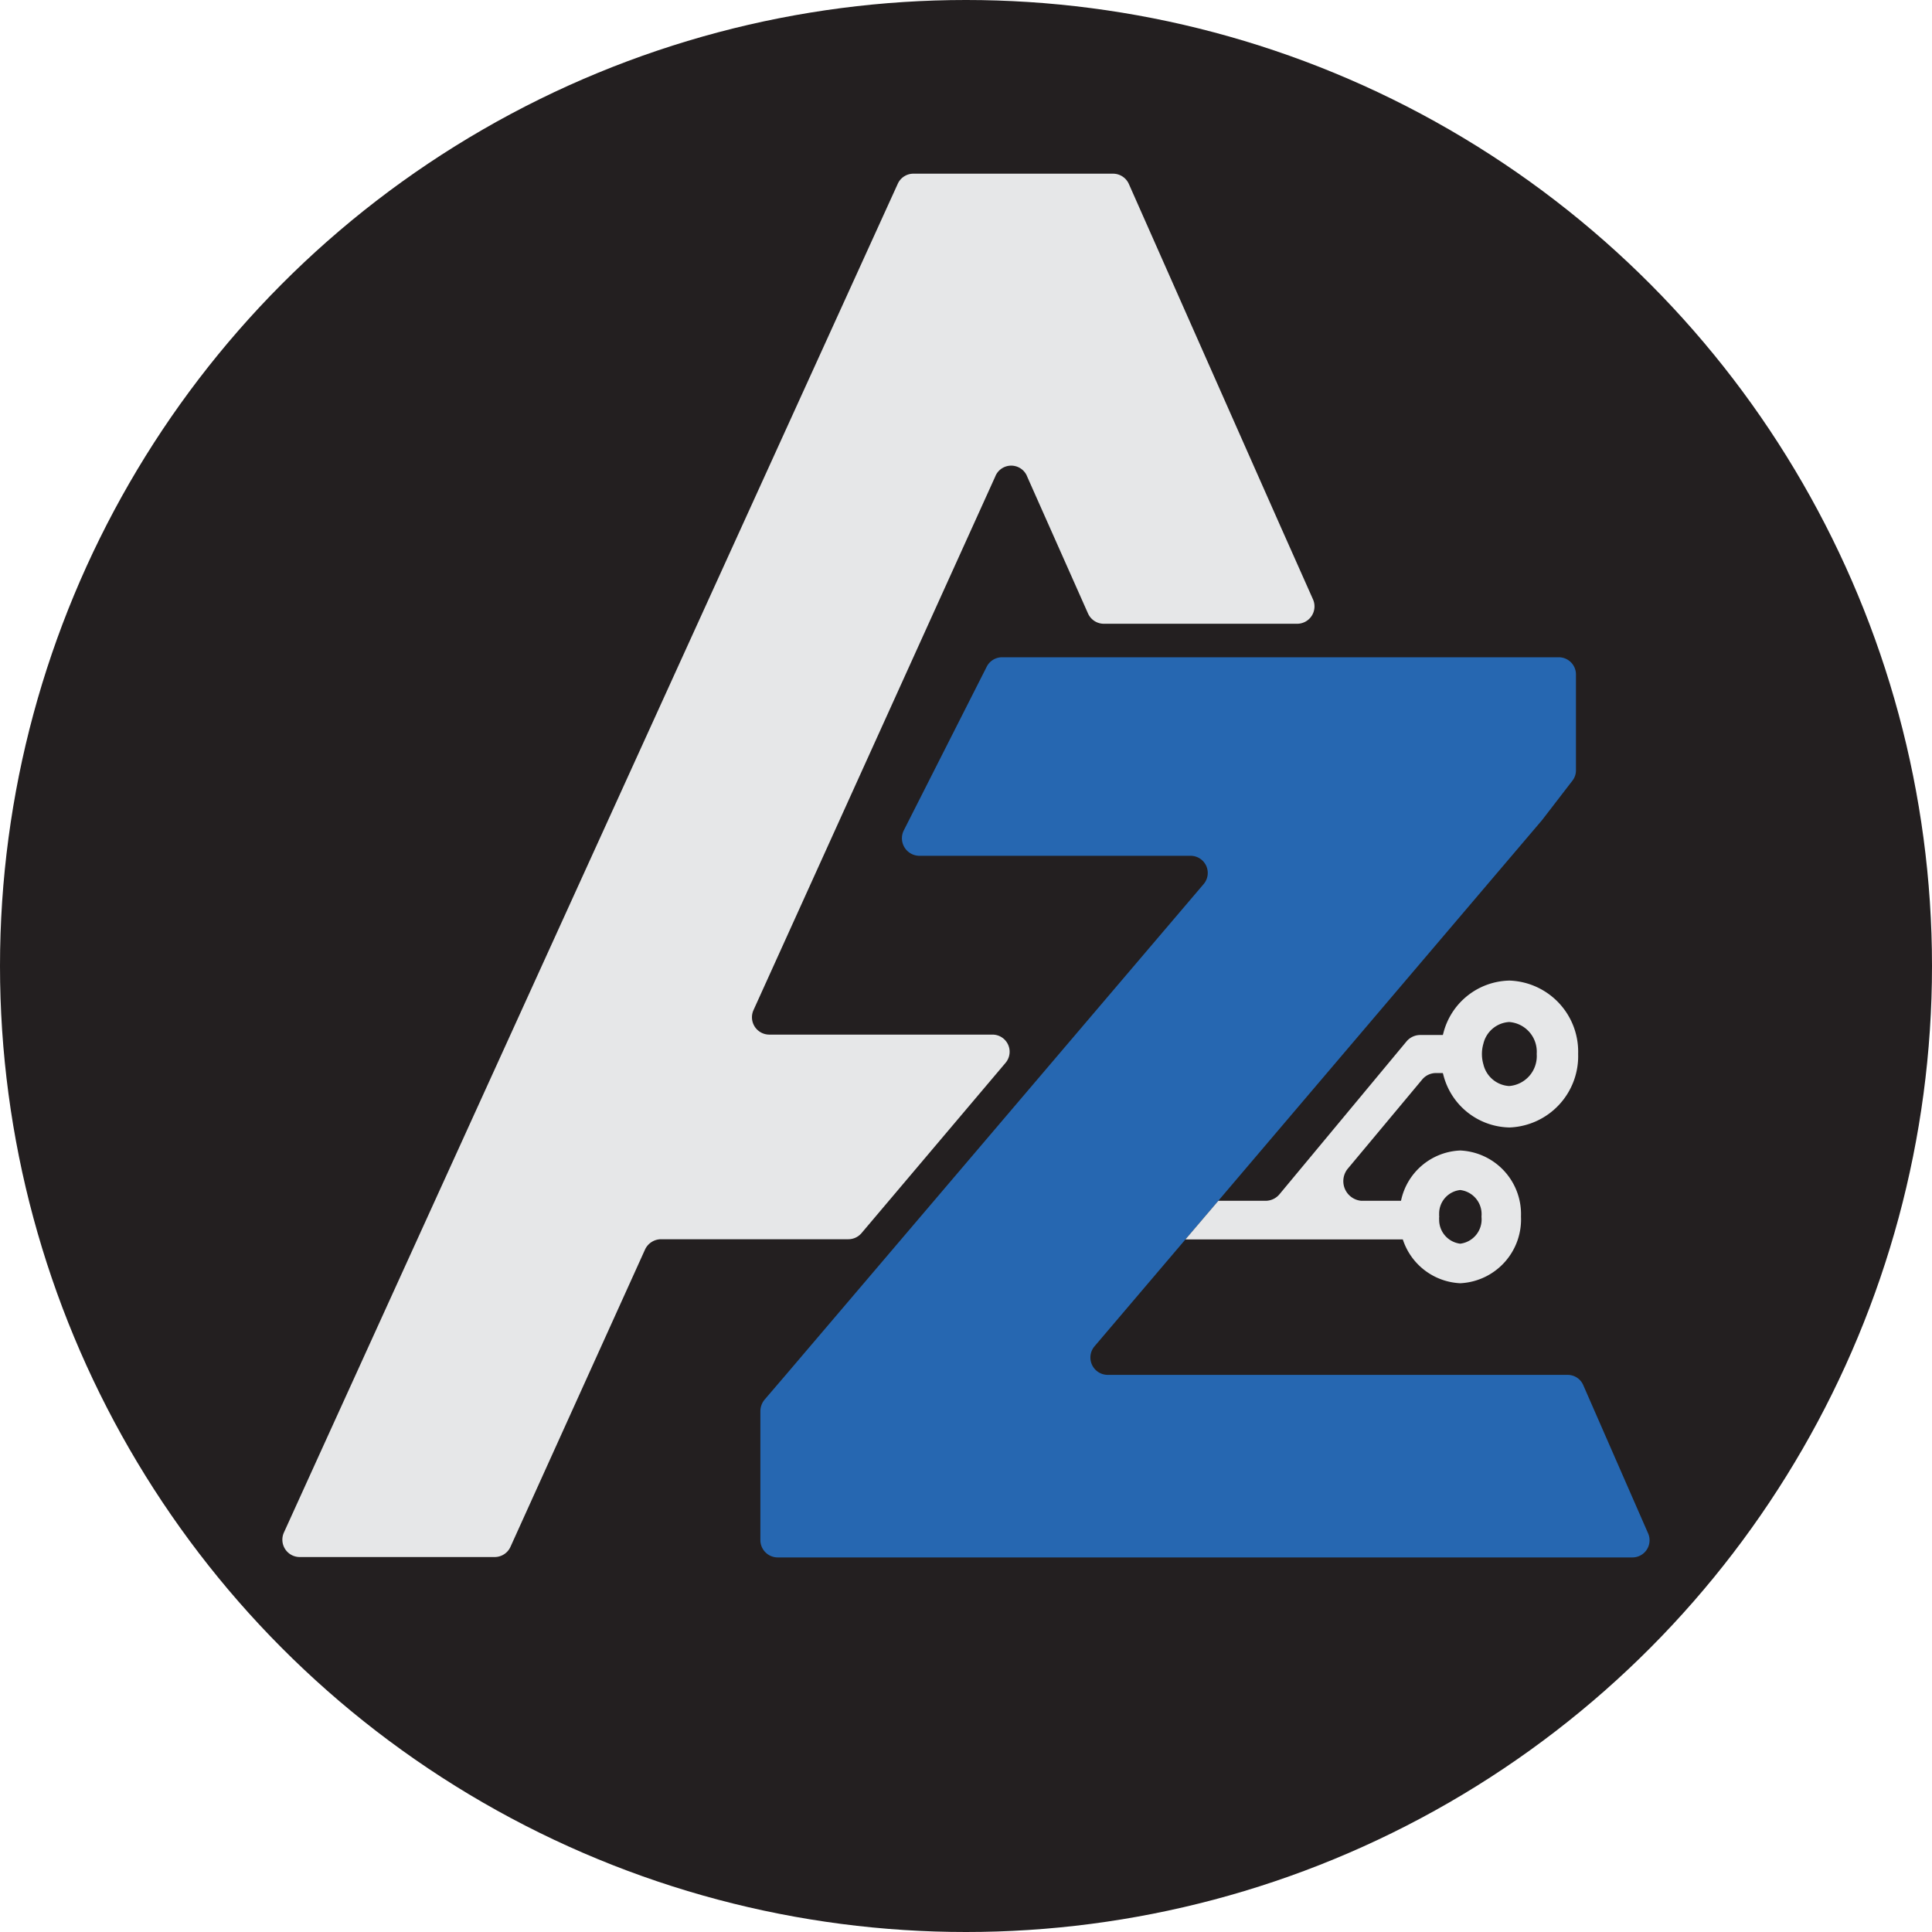 <svg id="Layer_1" data-name="Layer 1" xmlns="http://www.w3.org/2000/svg" viewBox="0 0 98 98"><defs><style>.cls-1{fill:#231f20;}.cls-2{fill:#ed1c24;}.cls-3,.cls-6,.cls-7{fill:none;}.cls-4{fill:#e6e7e8;}.cls-5{fill:#2667b1;}.cls-6,.cls-7{stroke:#e6e7e8;stroke-miterlimit:10;}.cls-6{stroke-width:2.1px;}.cls-7{stroke-width:2px;}</style></defs><circle class="cls-1" cx="49" cy="49" r="49"/><path class="cls-2" d="M39.87,69.77" transform="translate(0)"/><line class="cls-3" x1="43.43" y1="62.87" x2="43.5" y2="62.87"/><path class="cls-4" d="M50.48,24.18,38.22,51.24a.88.88,0,0,0,.8,1.24H50.36A.87.87,0,0,1,51,53.92L43.7,62.55a.88.88,0,0,1-.67.31H33.52a.9.9,0,0,0-.8.52L25.89,78.47a.88.88,0,0,1-.8.51H15.2a.88.88,0,0,1-.8-1.24l1.75-3.85L45.54,9.32a.87.87,0,0,1,.8-.51H56.46a.88.88,0,0,1,.8.52l7.68,17.34L66.6,30.4a.88.88,0,0,1-.8,1.24H56a.88.88,0,0,1-.81-.52l-3.08-6.93A.87.87,0,0,0,50.48,24.18Z" transform="translate(0)"/><polygon class="cls-1" points="49.11 79.03 49.05 79.1 48.99 79.03 49.11 79.03"/><path class="cls-1" d="M39.87,69.74" transform="translate(0)"/><path class="cls-5" d="M82.8,79H39.45a.88.88,0,0,1-.88-.88V71.57a.93.93,0,0,1,.21-.57l1.08-1.26L61.05,44.85a.87.87,0,0,0-.67-1.44H46.63a.89.89,0,0,1-.79-1.28l4.21-8.31a.87.87,0,0,1,.79-.48H79.07a.87.87,0,0,1,.87.88v4.85a.85.85,0,0,1-.18.53l-1.54,2L55.52,68.29a.88.88,0,0,0,.67,1.45H79.51a.86.86,0,0,1,.8.52l3.29,7.52A.87.87,0,0,1,82.8,79Z" transform="translate(0)"/><path class="cls-4" d="M61.8,60.91h2.4a.92.92,0,0,0,.7-.33l6.45-7.76a.91.91,0,0,1,.7-.32h1.6a.88.88,0,0,1,.54.18,2.63,2.63,0,0,0,0,1.57.88.88,0,0,1-.54.18h-.82a.91.91,0,0,0-.7.34L68.35,59.3a1,1,0,0,0,.7,1.61h3v.65a.76.76,0,0,0,0,.15.81.81,0,0,0,0,.16v1H60.13" transform="translate(0)"/><path class="cls-2" d="M72,61.56v.31a.86.86,0,0,1,0-.16A.76.76,0,0,1,72,61.56Z" transform="translate(0)"/><path class="cls-6" d="M79,53.46a2.57,2.57,0,0,1-2.44,2.68,2.48,2.48,0,0,1-2.33-1.88,2.93,2.93,0,0,1,0-1.59,2.48,2.48,0,0,1,2.33-1.88A2.56,2.56,0,0,1,79,53.46Z" transform="translate(0)"/><path class="cls-7" d="M76.15,61.71a2.24,2.24,0,0,1-2.08,2.38A2.22,2.22,0,0,1,72,61.87a.86.86,0,0,1,0-.16.76.76,0,0,1,0-.15,2.2,2.2,0,0,1,2.07-2.2A2.23,2.23,0,0,1,76.15,61.71Z" transform="translate(0)"/></svg>